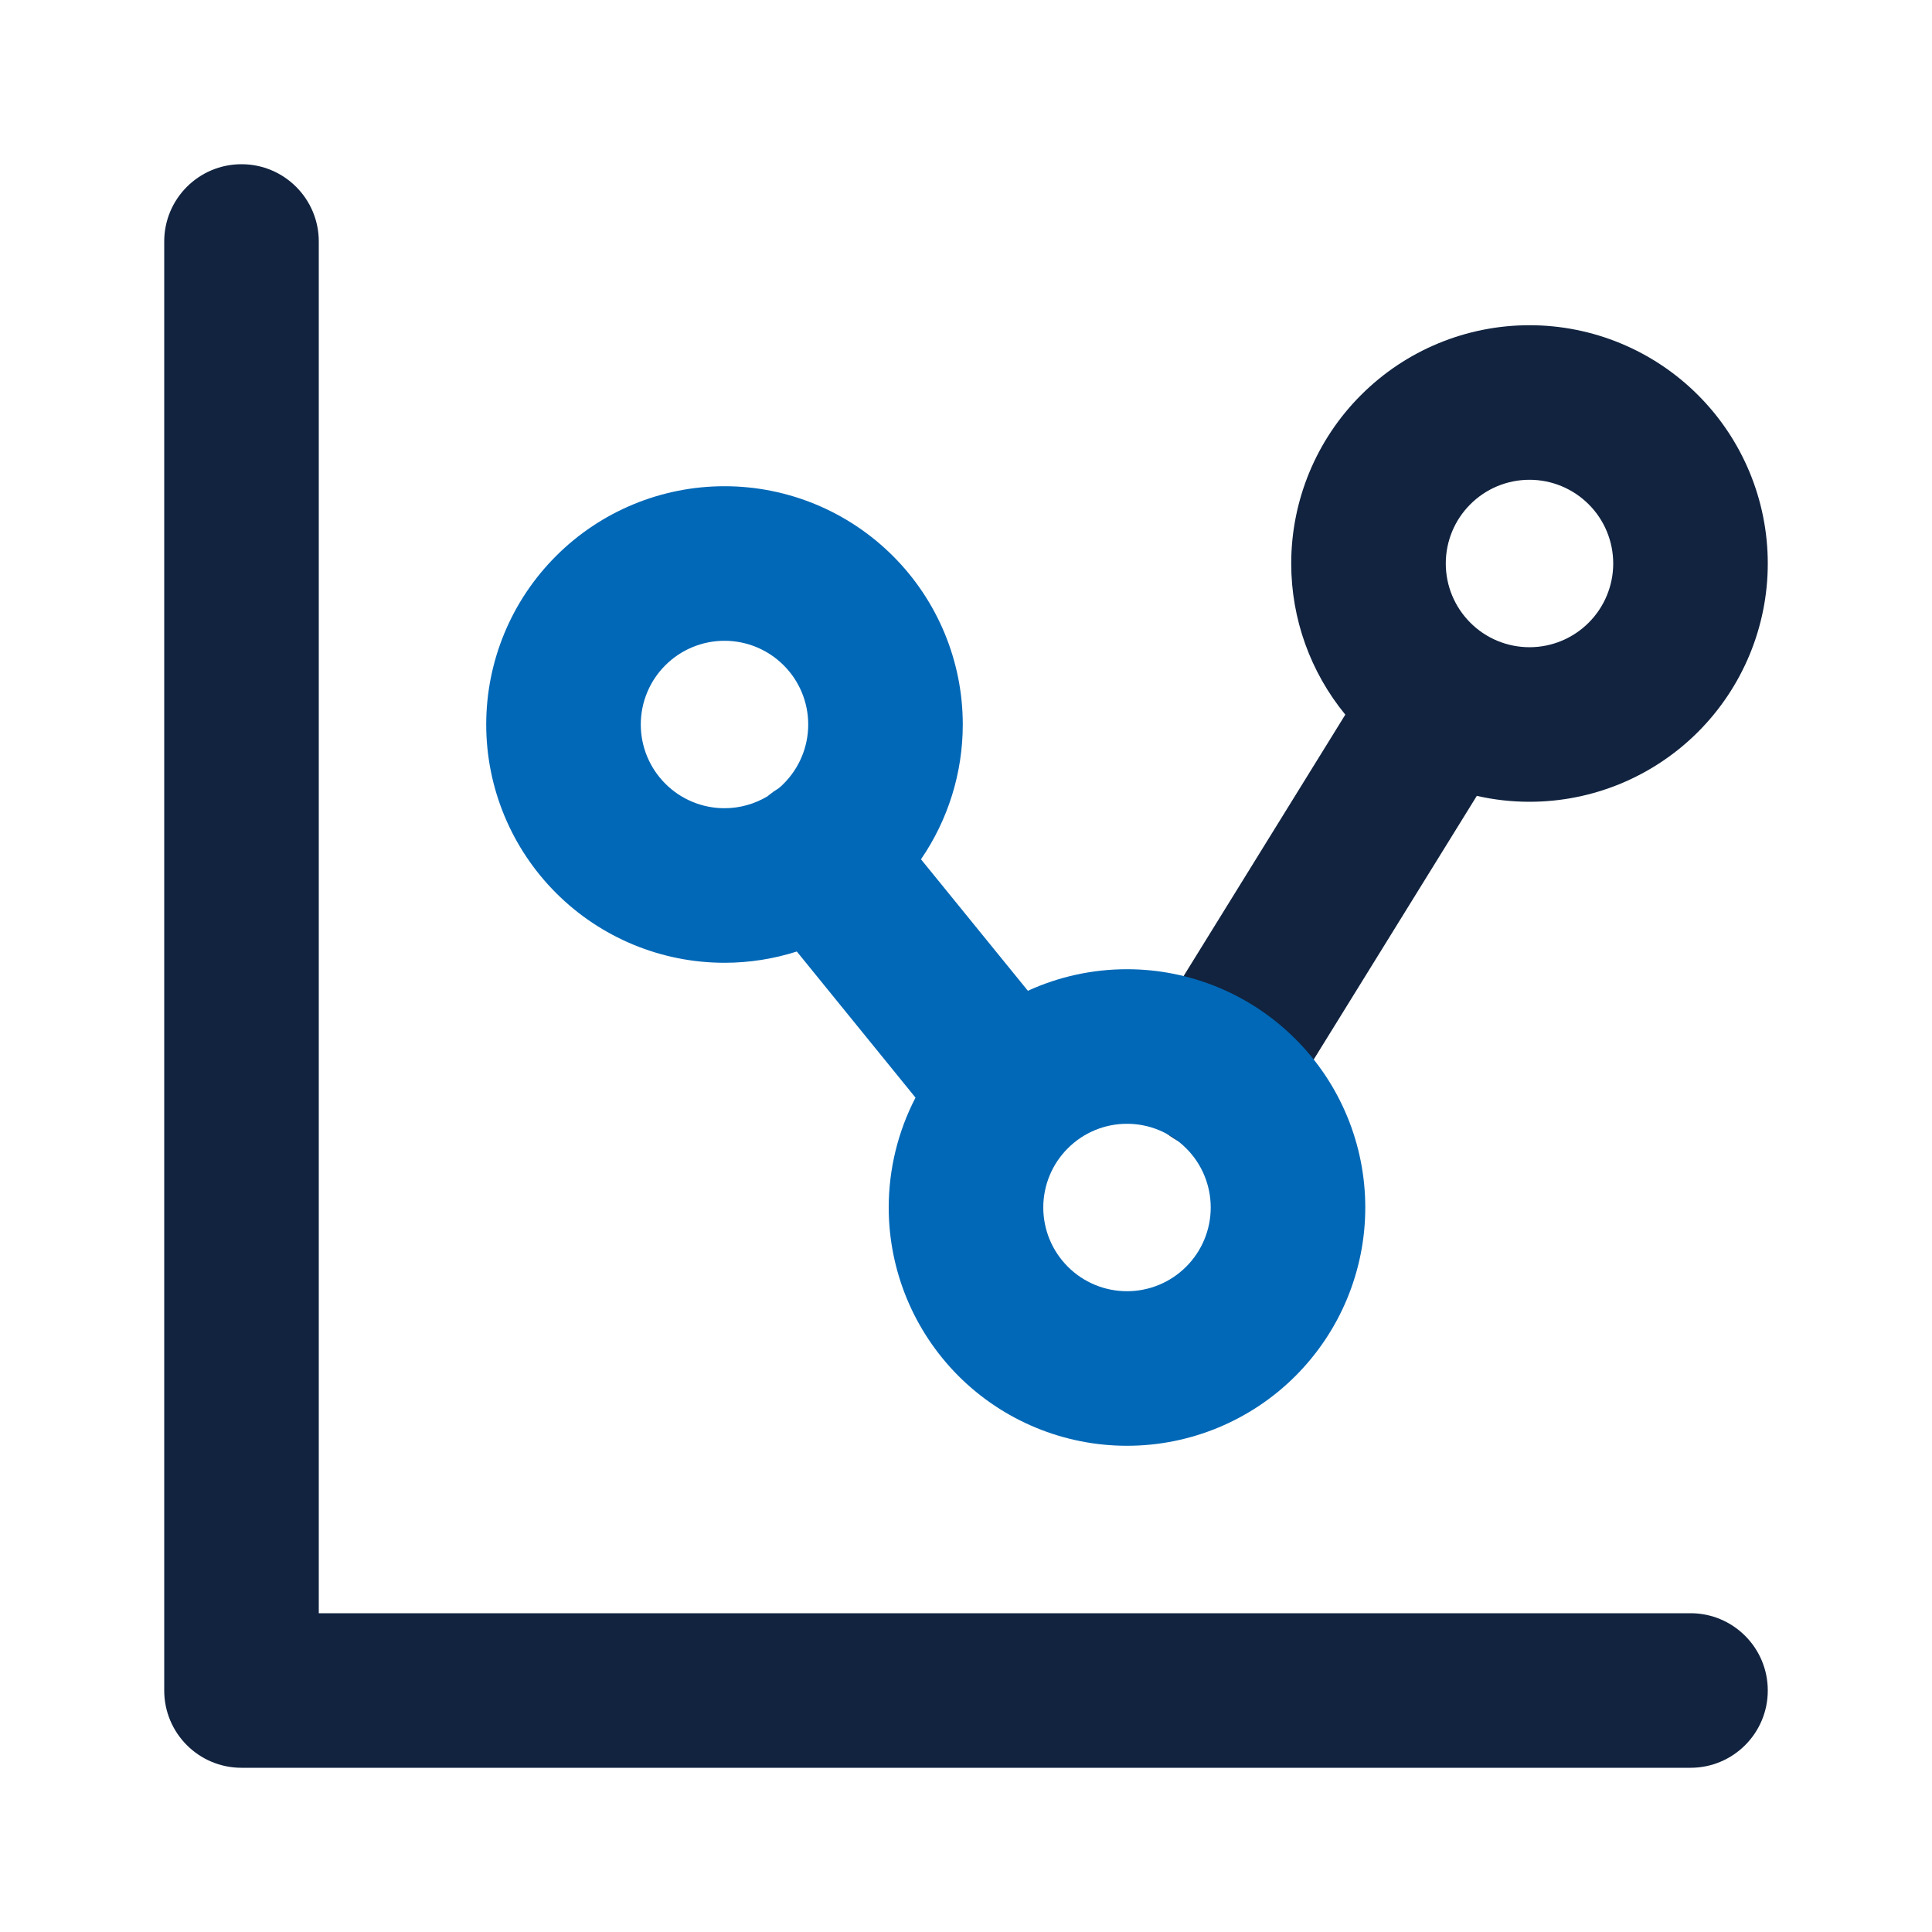 <svg width="30" height="30" viewBox="0 0 30 30" fill="none" xmlns="http://www.w3.org/2000/svg">
<g clip-path="url(#clip0_13_99)">
<path fill-rule="evenodd" clip-rule="evenodd" d="M3.75 2.55C4.413 2.55 4.95 3.087 4.95 3.75V25.05H26.25C26.913 25.05 27.45 25.587 27.45 26.25C27.45 26.913 26.913 27.45 26.25 27.45H3.75C3.087 27.45 2.55 26.913 2.55 26.25V3.75C2.55 3.087 3.087 2.55 3.75 2.55ZM21.134 6.134C21.827 5.44 22.768 5.05 23.75 5.05C24.731 5.05 25.672 5.44 26.366 6.134C27.06 6.827 27.45 7.769 27.45 8.75C27.45 9.731 27.06 10.672 26.366 11.366C25.672 12.06 24.731 12.45 23.75 12.45C23.472 12.45 23.198 12.419 22.932 12.358L19.88 17.291C19.532 17.855 18.792 18.029 18.229 17.68C17.665 17.332 17.491 16.592 17.839 16.029L20.89 11.097C20.349 10.438 20.05 9.61 20.05 8.75C20.05 7.769 20.44 6.827 21.134 6.134ZM23.75 7.45C23.405 7.45 23.074 7.587 22.831 7.831C22.587 8.074 22.45 8.405 22.45 8.75C22.45 9.095 22.587 9.425 22.831 9.669C23.074 9.913 23.405 10.05 23.75 10.05C24.095 10.05 24.425 9.913 24.669 9.669C24.913 9.425 25.05 9.095 25.05 8.75C25.05 8.405 24.913 8.074 24.669 7.831C24.425 7.587 24.095 7.45 23.75 7.45Z" fill="#11233F"/>
<path fill-rule="evenodd" clip-rule="evenodd" d="M8.634 8.634C9.327 7.94 10.268 7.55 11.25 7.55C12.231 7.55 13.172 7.94 13.866 8.634C14.56 9.327 14.95 10.268 14.95 11.25C14.95 12.002 14.721 12.731 14.301 13.343L15.961 15.385C16.439 15.166 16.963 15.05 17.5 15.05C18.481 15.05 19.422 15.44 20.116 16.134C20.81 16.827 21.2 17.768 21.2 18.75C21.2 19.731 20.81 20.672 20.116 21.366C19.422 22.06 18.481 22.45 17.5 22.45C16.518 22.45 15.577 22.06 14.883 21.366C14.19 20.672 13.8 19.731 13.8 18.75C13.8 18.151 13.945 17.566 14.216 17.044L12.373 14.775C12.013 14.89 11.634 14.95 11.25 14.95C10.268 14.95 9.327 14.56 8.634 13.866C7.94 13.172 7.55 12.231 7.55 11.25C7.55 10.268 7.94 9.327 8.634 8.634ZM12.093 12.239C12.041 12.27 11.991 12.305 11.943 12.344C11.934 12.351 11.925 12.358 11.916 12.366C11.716 12.485 11.486 12.55 11.25 12.55C10.905 12.55 10.574 12.413 10.331 12.169C10.087 11.925 9.95 11.595 9.95 11.25C9.95 10.905 10.087 10.574 10.331 10.331C10.574 10.087 10.905 9.95 11.25 9.95C11.595 9.95 11.925 10.087 12.169 10.331C12.413 10.574 12.55 10.905 12.55 11.25C12.55 11.595 12.413 11.925 12.169 12.169C12.145 12.194 12.119 12.217 12.093 12.239ZM17.5 17.45C17.155 17.45 16.824 17.587 16.581 17.831C16.337 18.074 16.2 18.405 16.2 18.75C16.2 19.095 16.337 19.425 16.581 19.669C16.824 19.913 17.155 20.05 17.5 20.05C17.845 20.05 18.175 19.913 18.419 19.669C18.663 19.425 18.8 19.095 18.8 18.75C18.8 18.405 18.663 18.074 18.419 17.831C18.175 17.587 17.845 17.45 17.5 17.45Z" fill="#0068B7"/>
</g>
<defs>
<clipPath id="clip0_13_99">
<rect width="30" height="30" fill="white"/>
</clipPath>
</defs>
</svg>
